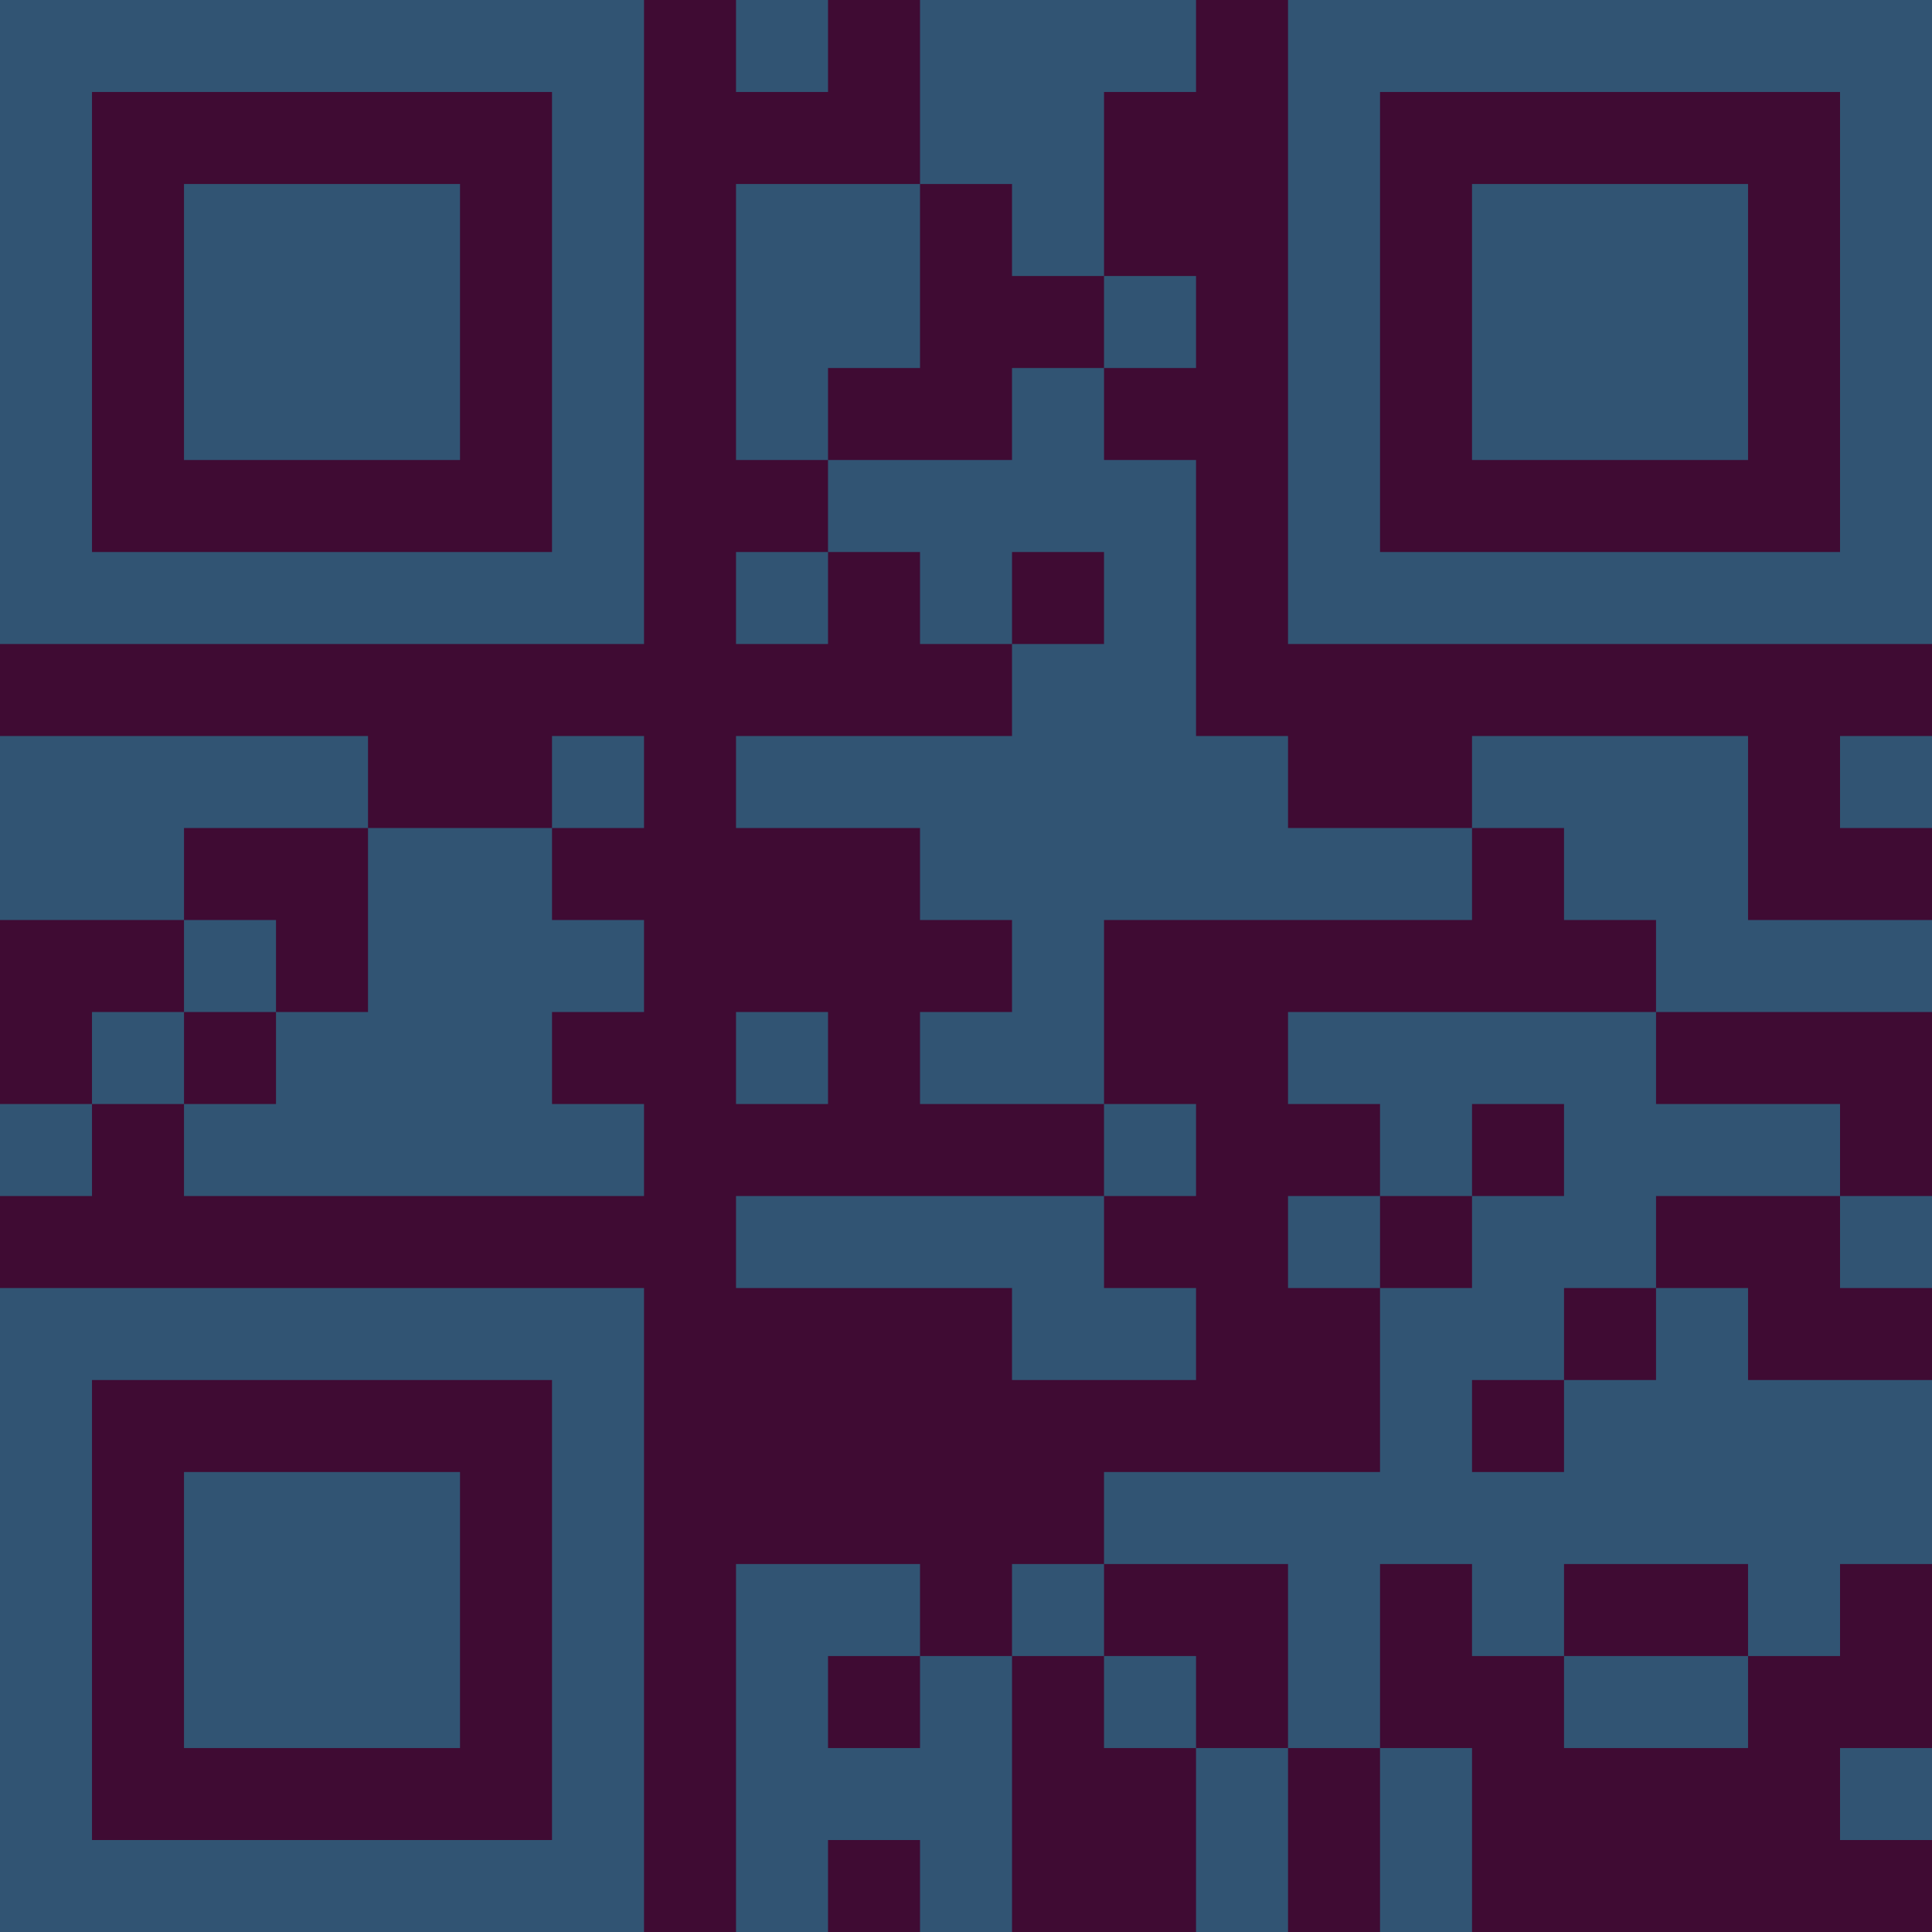 <?xml version="1.0" encoding="UTF-8"?>
<svg xmlns="http://www.w3.org/2000/svg" version="1.1" width="300" height="300" viewBox="0 0 300 300"><rect x="0" y="0" width="300" height="300" fill="#3f0b33"/><g transform="scale(14.286)"><g transform="translate(0,0)"><path fill-rule="evenodd" d="M8 0L8 1L9 1L9 0ZM10 0L10 2L8 2L8 5L9 5L9 6L8 6L8 7L9 7L9 6L10 6L10 7L11 7L11 8L8 8L8 9L10 9L10 10L11 10L11 11L10 11L10 12L12 12L12 13L8 13L8 14L11 14L11 15L13 15L13 14L12 14L12 13L13 13L13 12L12 12L12 10L16 10L16 9L17 9L17 10L18 10L18 11L14 11L14 12L15 12L15 13L14 13L14 14L15 14L15 16L12 16L12 17L11 17L11 18L10 18L10 17L8 17L8 21L9 21L9 20L10 20L10 21L11 21L11 18L12 18L12 19L13 19L13 21L14 21L14 19L15 19L15 21L16 21L16 19L15 19L15 17L16 17L16 18L17 18L17 19L19 19L19 18L20 18L20 17L21 17L21 15L19 15L19 14L18 14L18 13L20 13L20 14L21 14L21 13L20 13L20 12L18 12L18 11L21 11L21 10L19 10L19 8L16 8L16 9L14 9L14 8L13 8L13 5L12 5L12 4L13 4L13 3L12 3L12 1L13 1L13 0ZM10 2L10 4L9 4L9 5L11 5L11 4L12 4L12 3L11 3L11 2ZM11 6L11 7L12 7L12 6ZM0 8L0 10L2 10L2 11L1 11L1 12L0 12L0 13L1 13L1 12L2 12L2 13L7 13L7 12L6 12L6 11L7 11L7 10L6 10L6 9L7 9L7 8L6 8L6 9L4 9L4 8ZM20 8L20 9L21 9L21 8ZM2 9L2 10L3 10L3 11L2 11L2 12L3 12L3 11L4 11L4 9ZM8 11L8 12L9 12L9 11ZM16 12L16 13L15 13L15 14L16 14L16 13L17 13L17 12ZM17 14L17 15L16 15L16 16L17 16L17 15L18 15L18 14ZM12 17L12 18L13 18L13 19L14 19L14 17ZM17 17L17 18L19 18L19 17ZM9 18L9 19L10 19L10 18ZM20 19L20 20L21 20L21 19ZM0 0L0 7L7 7L7 0ZM1 1L1 6L6 6L6 1ZM2 2L2 5L5 5L5 2ZM14 0L14 7L21 7L21 0ZM15 1L15 6L20 6L20 1ZM16 2L16 5L19 5L19 2ZM0 14L0 21L7 21L7 14ZM1 15L1 20L6 20L6 15ZM2 16L2 19L5 19L5 16Z" fill="#315473"/></g></g></svg>
